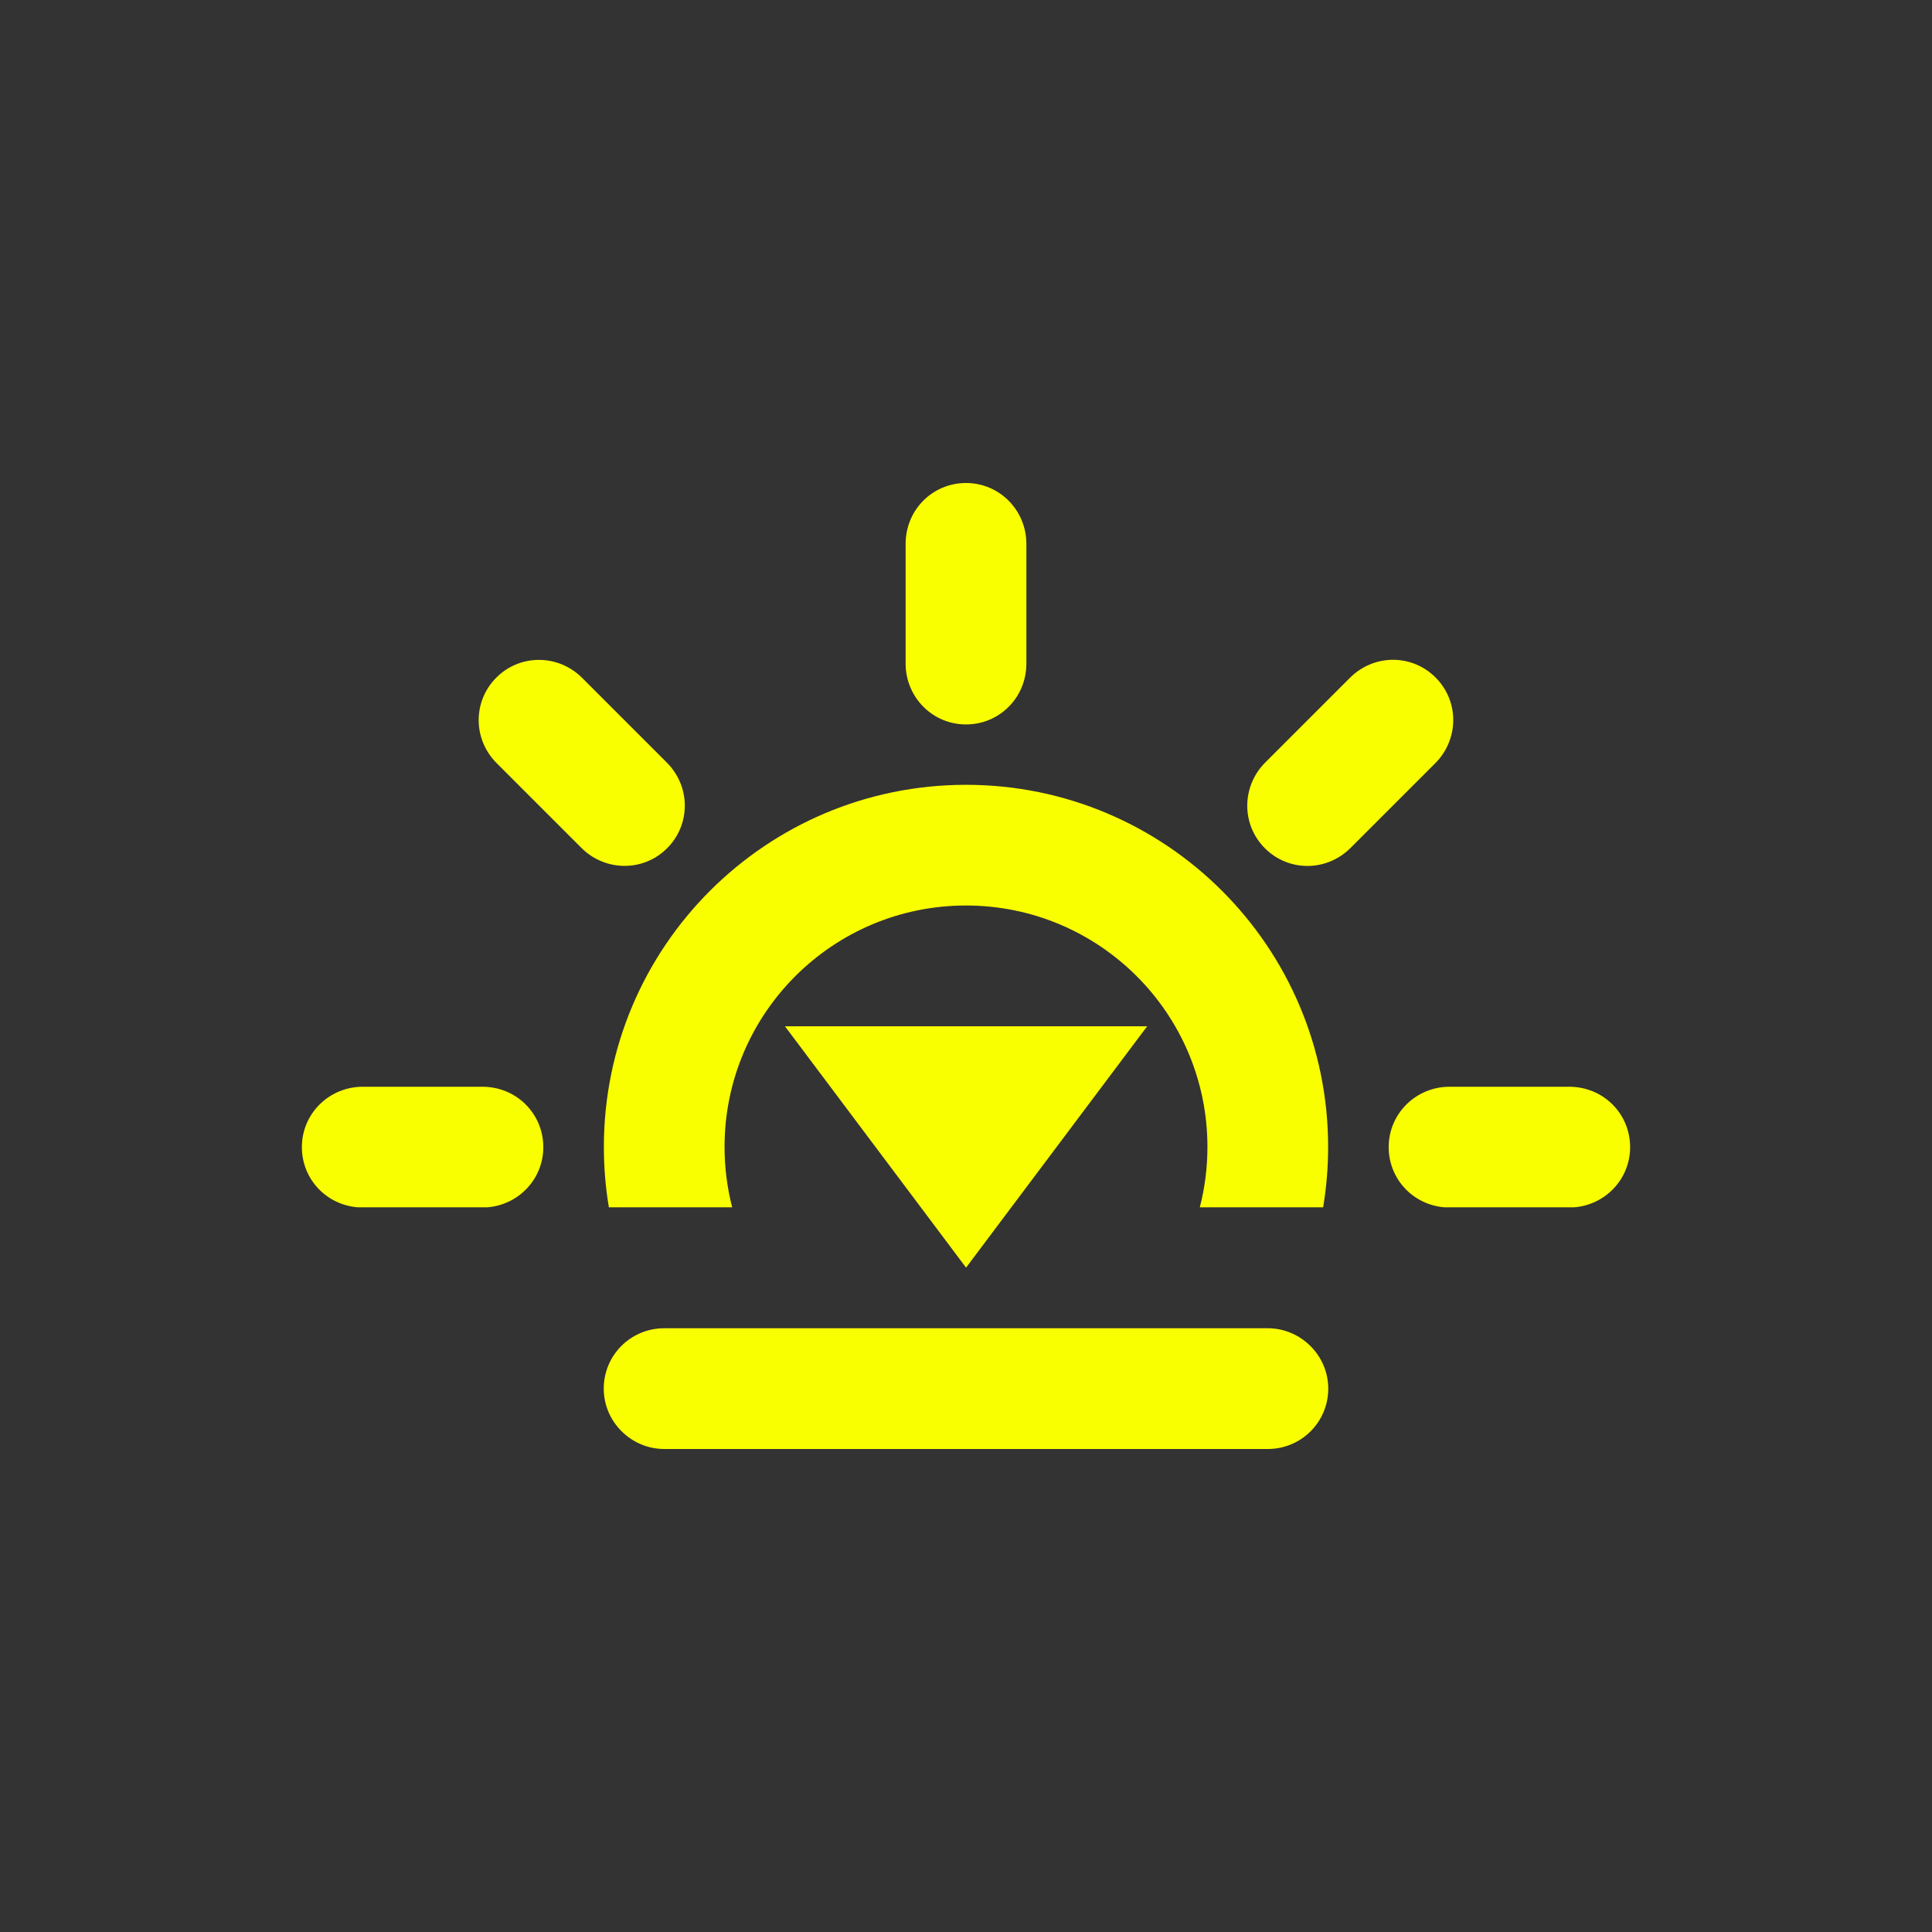 <?xml version="1.0" encoding="UTF-8" standalone="no"?>
<svg width="32px" height="32px" viewBox="0 0 32 32" version="1.1" xmlns="http://www.w3.org/2000/svg" xmlns:xlink="http://www.w3.org/1999/xlink" xmlns:sketch="http://www.bohemiancoding.com/sketch/ns">
    <rect x="0" y="0" width="32" height="32" fill="#333333" stroke="none"/>
    <title>57 Sunset</title>
    <description>Created with Sketch (http://www.bohemiancoding.com/sketch)</description>
    <defs></defs>
    <g id="Icons new Arranged Names Color" stroke="none" stroke-width="1" fill="none" fill-rule="evenodd">
        <g id="57 Sunset" fill="#FAFF00">
            <path d="M19.999,18.997 C19.999,16.788 18.209,14.998 16,14.998 C13.791,14.998 12.001,16.788 12.001,18.997 C12.001,19.342 12.045,19.677 12.127,19.997 L10.085,19.997 C10.03,19.672 10.002,19.338 10.002,18.997 C10.002,15.684 12.687,12.999 16,12.999 C19.313,12.999 21.998,15.684 21.998,18.997 C21.998,19.338 21.97,19.672 21.915,19.997 L19.873,19.997 C19.955,19.677 19.999,19.342 19.999,18.997 Z M20.957,12.629 L22.358,11.228 C22.758,10.828 23.388,10.831 23.778,11.222 C24.171,11.615 24.166,12.248 23.772,12.642 L22.371,14.043 C21.971,14.443 21.341,14.44 20.951,14.05 C20.557,13.656 20.563,13.023 20.957,12.629 Z M6.009,18 L7.99,18 C8.556,18 8.999,18.448 8.999,19 C8.999,19.529 8.59,19.956 8.071,19.997 L5.927,19.997 C5.401,19.956 5,19.525 5,19 C5,18.444 5.452,18 6.009,18 Z M26.072,19.997 L23.928,19.997 C23.402,19.956 23.001,19.525 23.001,19 C23.001,18.444 23.453,18 24.01,18 L25.991,18 C26.557,18 27,18.448 27,19 C27,19.529 26.591,19.956 26.072,19.997 Z M9.642,11.228 L11.043,12.629 C11.443,13.029 11.44,13.659 11.049,14.05 C10.656,14.443 10.023,14.437 9.629,14.043 L8.228,12.642 C7.828,12.242 7.831,11.612 8.222,11.222 C8.615,10.829 9.248,10.834 9.642,11.228 Z M15,10.99 L15,9.009 C15,8.443 15.448,8 16,8 C16.556,8 17,8.452 17,9.009 L17,10.99 C17,11.556 16.552,11.999 16,11.999 C15.444,11.999 15,11.547 15,10.99 Z M19.001,16.998 L16.001,20.996 L13.001,16.998 Z M10,23 C10,22.444 10.449,22 11.002,22 L20.998,22 C21.544,22 22,22.448 22,23 C22,23.556 21.551,24 20.998,24 L11.002,24 C10.456,24 10,23.552 10,23 Z M10,23" id="Oval 13"></path>
        </g>
    </g>
</svg>